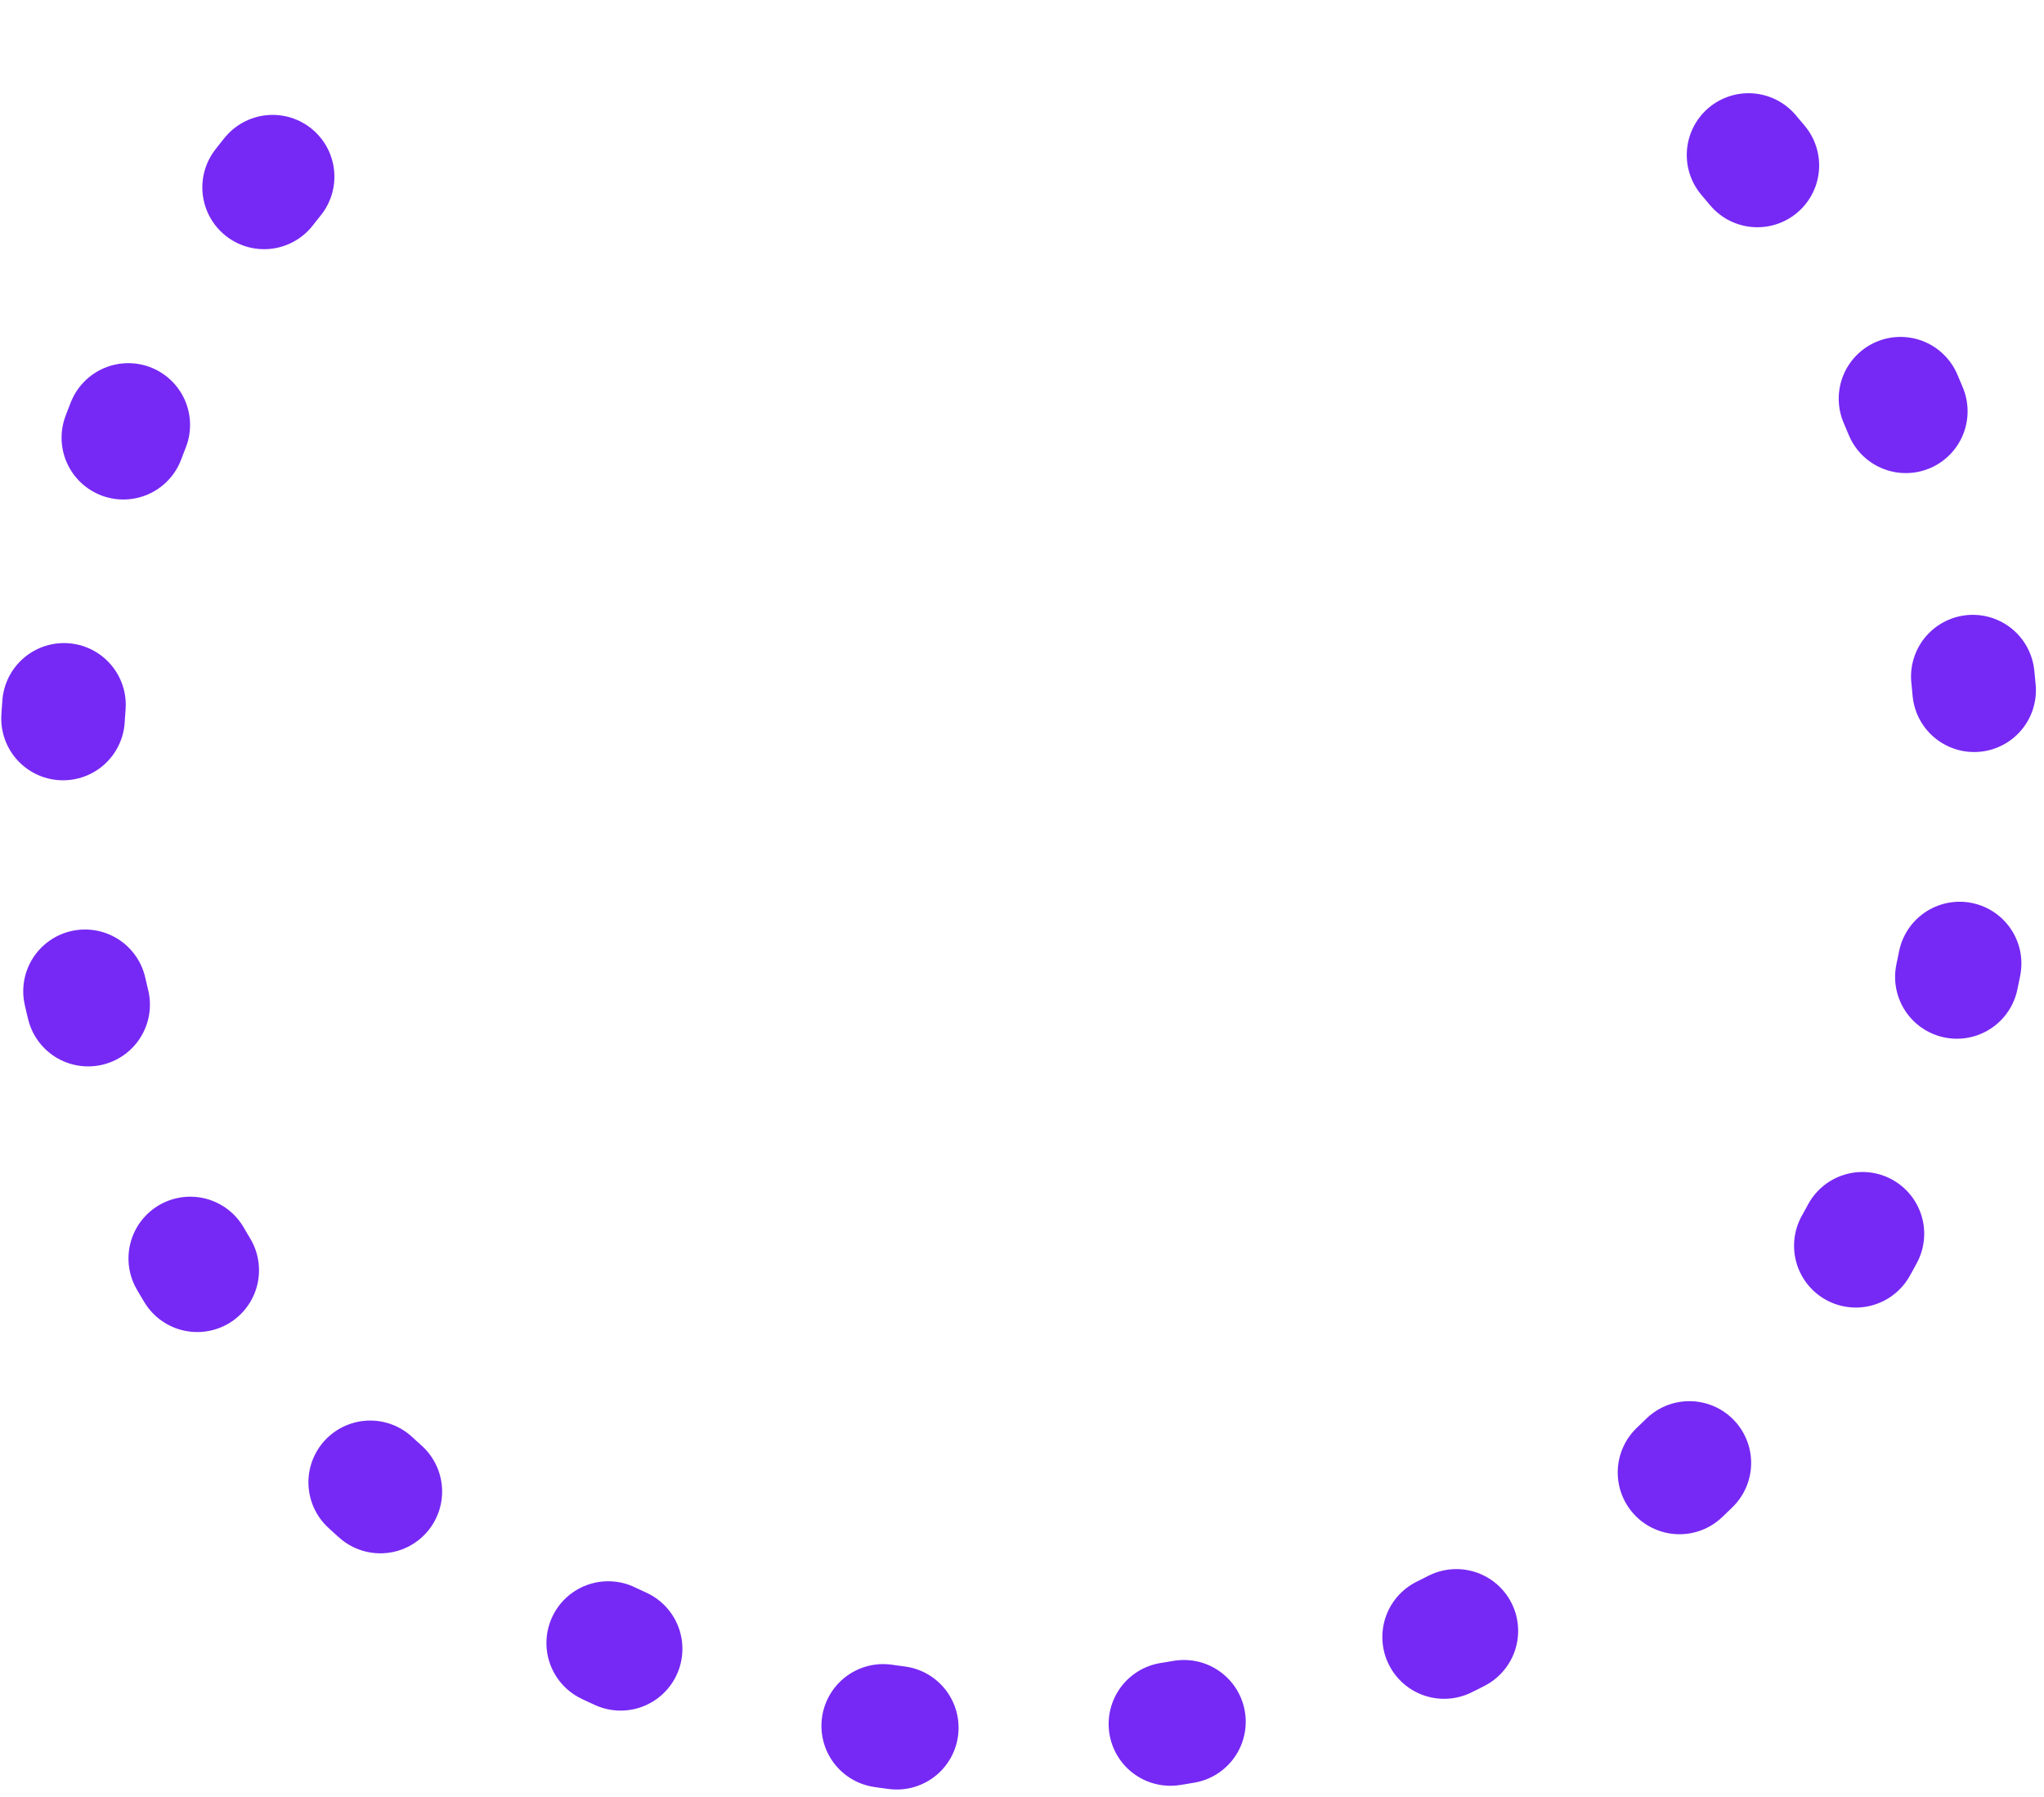 <?xml version="1.0" encoding="utf-8"?>
<!-- Generator: Adobe Illustrator 19.2.1, SVG Export Plug-In . SVG Version: 6.00 Build 0)  -->
<svg version="1.1" id="Layer_1" xmlns="http://www.w3.org/2000/svg" xmlns:xlink="http://www.w3.org/1999/xlink" x="0px" y="0px"
	 viewBox="0 0 42.2 37.1" style="enable-background:new 0 0 42.2 37.1;" xml:space="preserve">
<style type="text/css">
	.st0{fill:none;stroke:#7629F4;stroke-width:2.551;stroke-linecap:round;stroke-miterlimit:10;stroke-dasharray:0.283,5.669;}
</style>
<g>
	<path class="st0" d="M36.1,3.2c7.1,8.3,6.1,20.8-2.2,27.9c-8.3,7.1-20.8,6.1-27.9-2.2C-1.1,20.6-0.1,8.1,8.2,1L9,0.3"/>
</g>
</svg>
